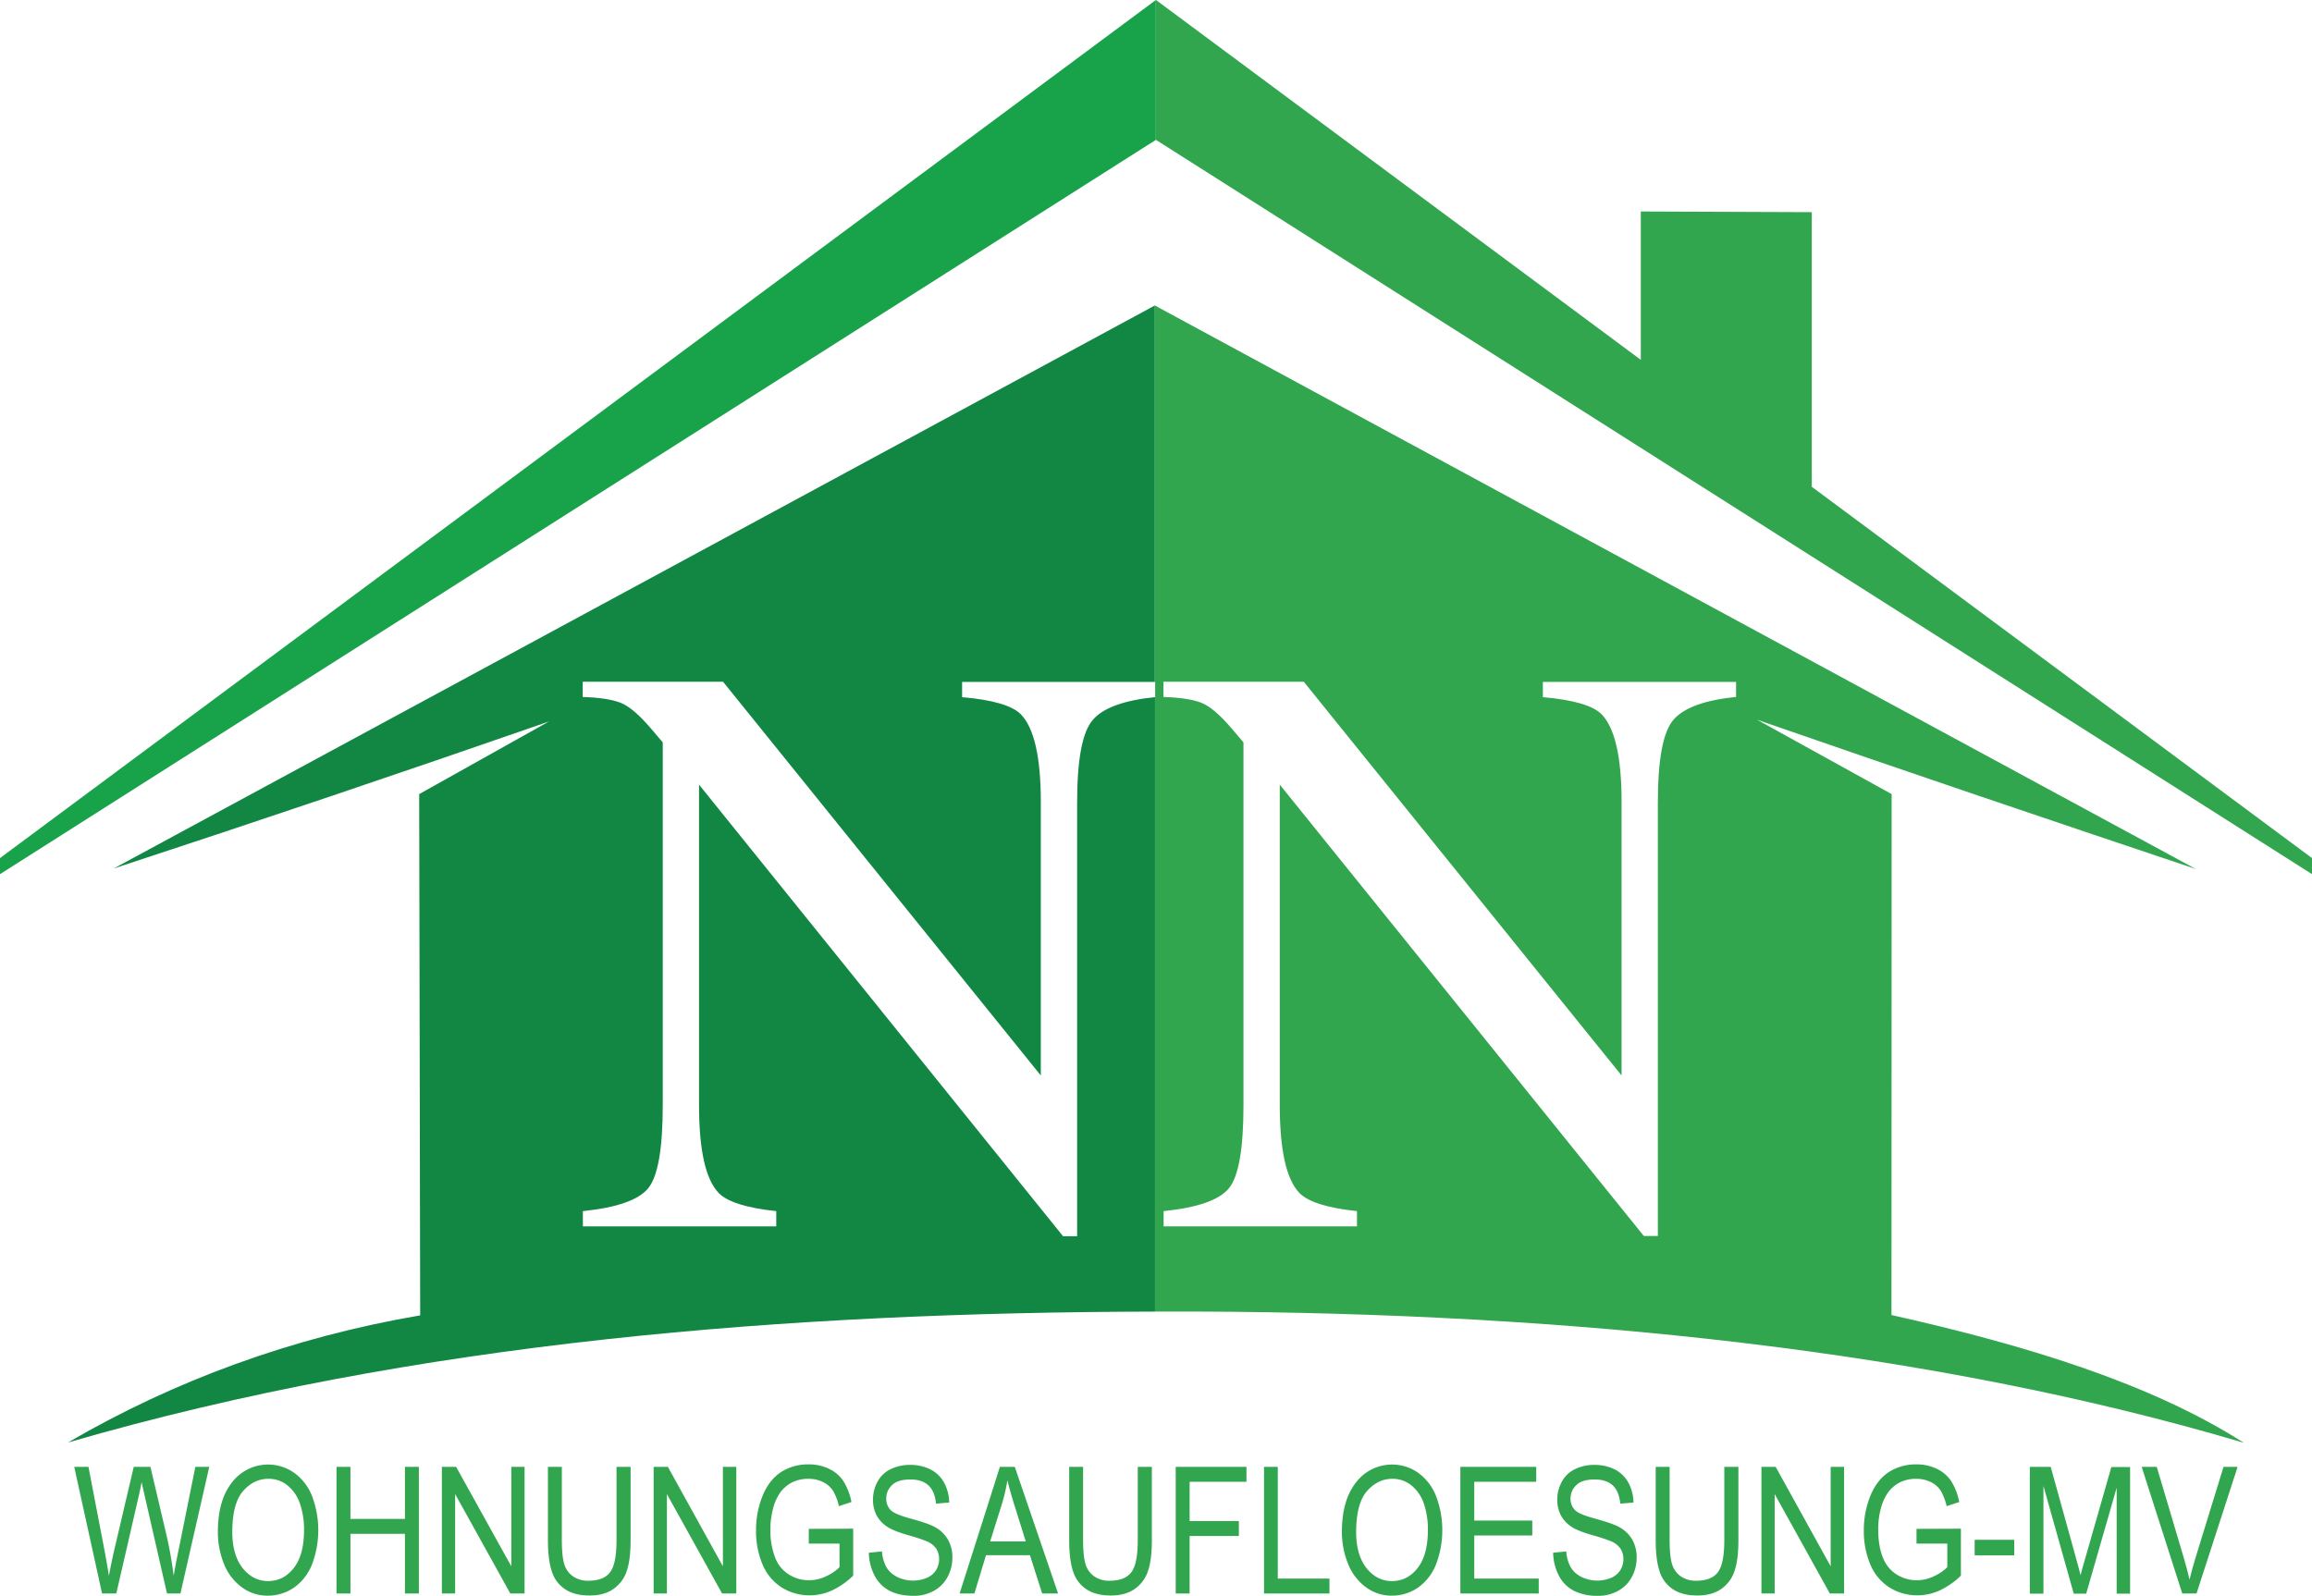 <svg xmlns="http://www.w3.org/2000/svg" viewBox="0 0 1395 963"><defs><style>
      .cls-1, .cls-2 {
        fill: #31a64e;
      }

      .cls-1 {
        fill-rule: evenodd;
      }

      .cls-3 {
        fill: #18a34b;
      }

      .cls-4 {
        fill: none;
      }

      .cls-5 {
        fill: #118743;
      }
    </style></defs><g id="Ebene_2" data-name="Ebene 2"><g id="Ebene_1-2" data-name="Ebene 1"><g><g><path class="cls-1" d="M61.58,961.6,44.79,885.18h8.59L63,935.29c1,5.2,1.9,10.51,2.7,15.61,1.6-8.2,2.6-12.91,2.9-14.11l12.1-51.61H90.77l9.1,38.71a235.72,235.72,0,0,1,4.9,27c.8-4.8,1.9-10.41,3.2-16.61l9.9-49.11h8.39L108.87,961.6h-8.1l-13.3-58.21c-1.09-4.9-1.79-7.8-2-9-.7,3.5-1.3,6.5-1.9,9L70.18,961.6Z"></path><path class="cls-1" d="M140.16,924.49c0,9.2,2.1,16.51,6.2,21.71s9.3,7.9,15.39,7.9c6.3,0,11.5-2.7,15.6-8s6.1-12.91,6.1-22.81a47.64,47.64,0,0,0-2.6-16.3,24.06,24.06,0,0,0-7.6-10.8,17.94,17.94,0,0,0-11.3-3.81c-5.89,0-11,2.51-15.29,7.41S140.16,913,140.16,924.49Zm-8.7-.1c0-12.7,2.8-22.6,8.5-29.8a27.35,27.35,0,0,1,37.69-5.71A31.38,31.38,0,0,1,188.35,903a58.19,58.19,0,0,1-.2,41.31,31,31,0,0,1-11,13.9,27.86,27.86,0,0,1-15.4,4.7,26,26,0,0,1-16-5.2,32.14,32.14,0,0,1-10.7-14.2A51.16,51.16,0,0,1,131.46,924.39Z"></path><polygon class="cls-1" points="203.04 961.6 203.04 885.18 211.44 885.18 211.44 916.59 244.33 916.59 244.33 885.18 252.73 885.18 252.73 961.6 244.33 961.6 244.33 925.59 211.44 925.59 211.44 961.6 203.04 961.6"></polygon><polygon class="cls-1" points="266.62 961.6 266.62 885.18 275.22 885.18 308.51 945.2 308.51 885.18 316.51 885.18 316.51 961.6 307.91 961.6 274.62 901.59 274.62 961.6 266.62 961.6"></polygon><path class="cls-1" d="M372.09,885.18h8.4v44.11c0,7.7-.7,13.81-2.2,18.31a21.16,21.16,0,0,1-7.8,11c-3.8,2.8-8.69,4.2-14.79,4.2-5.9,0-10.8-1.2-14.6-3.7a20,20,0,0,1-8.1-10.7c-1.6-4.7-2.39-11.11-2.39-19.11V885.18H339v44.11q0,9.9,1.5,14.71a13.7,13.7,0,0,0,5.3,7.3,15.75,15.75,0,0,0,9.1,2.6q9.3,0,13.19-5.1c2.6-3.4,3.9-9.81,3.9-19.41V885.18Z"></path><polygon class="cls-1" points="394.39 961.6 394.39 885.18 402.98 885.18 436.18 945.2 436.18 885.18 444.27 885.18 444.27 961.6 435.68 961.6 402.38 901.59 402.38 961.6 394.39 961.6"></polygon><path class="cls-1" d="M488,931.59v-9l26.79-.1V950.8a46.08,46.08,0,0,1-12.69,8.9,32.31,32.31,0,0,1-13.5,3,31.42,31.42,0,0,1-17-4.8A30,30,0,0,1,460.07,944a51.61,51.61,0,0,1-3.9-20.41,55,55,0,0,1,3.9-20.8q3.9-9.6,11.09-14.41a30.21,30.21,0,0,1,16.7-4.7,27.87,27.87,0,0,1,12.4,2.7,21.2,21.2,0,0,1,8.69,7.51,37.09,37.09,0,0,1,4.8,12.5l-7.6,2.5a30.79,30.79,0,0,0-3.49-9.2,14.81,14.81,0,0,0-6-5.3,19.21,19.21,0,0,0-8.7-2,21.89,21.89,0,0,0-9.9,2.1,20.61,20.61,0,0,0-6.8,5.5,29.28,29.28,0,0,0-4,7.6,47.37,47.37,0,0,0-2.4,15.4,44.88,44.88,0,0,0,2.9,17.1,20.61,20.61,0,0,0,8.49,10.21,22.89,22.89,0,0,0,11.8,3.3,23.56,23.56,0,0,0,10.6-2.5,26.88,26.88,0,0,0,7.89-5.4V931.49H488Z"></path><path class="cls-1" d="M524.25,937l7.9-.8a23.86,23.86,0,0,0,2.6,9.41,15.37,15.37,0,0,0,6.39,5.9,21.83,21.83,0,0,0,18.2.6,12.18,12.18,0,0,0,5.5-4.7,12.49,12.49,0,0,0,1.8-6.5,11.88,11.88,0,0,0-1.7-6.31,13.31,13.31,0,0,0-5.7-4.5,104.38,104.38,0,0,0-11.3-3.7c-5.8-1.7-9.89-3.3-12.19-4.8a19.19,19.19,0,0,1-6.8-7.1,19.87,19.87,0,0,1-2.2-9.5,22.19,22.19,0,0,1,2.7-10.8,17.57,17.57,0,0,1,7.9-7.61,26.25,26.25,0,0,1,11.59-2.6,27.27,27.27,0,0,1,12.4,2.7,19.38,19.38,0,0,1,8.3,8,26.37,26.37,0,0,1,3.1,12l-8,.7c-.4-4.8-1.9-8.5-4.4-10.9s-6.2-3.7-11-3.7c-5.1,0-8.79,1.1-11.09,3.4a10.82,10.82,0,0,0-3.5,8.1,9.53,9.53,0,0,0,2.5,6.8q2.4,2.7,12.59,5.4c6.8,1.9,11.5,3.5,14,4.9a20,20,0,0,1,8.2,7.8,21.47,21.47,0,0,1,2.6,10.91,24.23,24.23,0,0,1-2.9,11.5,20.35,20.35,0,0,1-8.3,8.4,24.78,24.78,0,0,1-12.2,3q-8.55,0-14.39-3a21,21,0,0,1-9.1-9.1A30.78,30.78,0,0,1,524.25,937Z"></path><path class="cls-1" d="M597.43,930.19h21.49l-6.6-21.1c-2-6.4-3.49-11.7-4.49-15.8a106.47,106.47,0,0,1-3.4,14.6Zm41,31.41h-9.6l-7.4-23.11H594.93l-7,23.11H579c15.8-49.51,24.3-76.42,24.3-76.42h9Z"></path><path class="cls-1" d="M686.6,885.18H695v44.11c0,7.7-.7,13.81-2.2,18.31a21.16,21.16,0,0,1-7.8,11c-3.8,2.8-8.69,4.2-14.79,4.2-5.9,0-10.8-1.2-14.6-3.7a20,20,0,0,1-8.1-10.7c-1.6-4.7-2.39-11.11-2.39-19.11V885.18h8.39v44.11q0,9.9,1.5,14.71a13.7,13.7,0,0,0,5.3,7.3,15.75,15.75,0,0,0,9.1,2.6q9.3,0,13.19-5.1c2.6-3.4,3.9-9.81,3.9-19.41V885.18Z"></path><polygon class="cls-1" points="709.4 961.6 709.4 885.18 752.08 885.18 752.08 894.18 717.79 894.18 717.79 917.89 747.49 917.89 747.49 926.89 717.79 926.89 717.79 961.6 709.4 961.6"></polygon><polygon class="cls-1" points="762.68 961.6 762.68 885.18 770.98 885.18 770.98 952.6 802.17 952.6 802.17 961.6 762.68 961.6"></polygon><path class="cls-1" d="M818.27,924.49c0,9.2,2.09,16.51,6.19,21.71s9.3,7.9,15.4,7.9c6.3,0,11.5-2.7,15.59-8s6.1-12.91,6.1-22.81A47.64,47.64,0,0,0,859,907a24.12,24.12,0,0,0-7.59-10.8,17.94,17.94,0,0,0-11.3-3.81c-5.9,0-11,2.51-15.3,7.41S818.27,913,818.27,924.49Zm-8.6-.1c0-12.7,2.8-22.6,8.5-29.8a27.34,27.34,0,0,1,37.68-5.71A31.38,31.38,0,0,1,866.55,903a58,58,0,0,1-.2,41.31,31,31,0,0,1-11,13.9A27.8,27.8,0,0,1,840,962.9a26,26,0,0,1-16-5.2,32.2,32.2,0,0,1-10.69-14.2A51.16,51.16,0,0,1,809.67,924.39Z"></path><polygon class="cls-1" points="881.15 961.6 881.15 885.18 926.93 885.18 926.93 894.18 889.54 894.18 889.54 917.59 924.53 917.59 924.53 926.59 889.54 926.59 889.54 952.6 928.43 952.6 928.43 961.6 881.15 961.6"></polygon><path class="cls-1" d="M937.13,937l7.9-.8a23.86,23.86,0,0,0,2.6,9.41,15.34,15.34,0,0,0,6.4,5.9,21.81,21.81,0,0,0,18.19.6,12.18,12.18,0,0,0,5.5-4.7,12.49,12.49,0,0,0,1.8-6.5,11.88,11.88,0,0,0-1.7-6.31,13.31,13.31,0,0,0-5.7-4.5,104.38,104.38,0,0,0-11.3-3.7c-5.79-1.7-9.89-3.3-12.19-4.8a19.19,19.19,0,0,1-6.8-7.1,19.87,19.87,0,0,1-2.2-9.5,22.19,22.19,0,0,1,2.7-10.8,17.57,17.57,0,0,1,7.9-7.61,26.32,26.32,0,0,1,11.59-2.6,27.27,27.27,0,0,1,12.4,2.7,19.38,19.38,0,0,1,8.3,8,26.37,26.37,0,0,1,3.1,12l-8,.7c-.4-4.8-1.9-8.5-4.4-10.9s-6.2-3.7-11-3.7c-5.09,0-8.79,1.1-11.09,3.4a10.82,10.82,0,0,0-3.5,8.1,9.53,9.53,0,0,0,2.5,6.8q2.4,2.7,12.59,5.4c6.8,1.9,11.5,3.5,14,4.9a20,20,0,0,1,8.2,7.8,21.47,21.47,0,0,1,2.6,10.91,24.23,24.23,0,0,1-2.9,11.5,20.35,20.35,0,0,1-8.3,8.4,24.78,24.78,0,0,1-12.2,3,31.3,31.3,0,0,1-14.39-3,21,21,0,0,1-9.1-9.1A30.78,30.78,0,0,1,937.13,937Z"></path><path class="cls-1" d="M1040.5,885.18h8.4v44.11c0,7.7-.7,13.81-2.2,18.31a21.16,21.16,0,0,1-7.8,11c-3.8,2.8-8.7,4.2-14.79,4.2-5.9,0-10.8-1.2-14.6-3.7a20,20,0,0,1-8.1-10.7c-1.6-4.7-2.4-11.11-2.4-19.11V885.18h8.4v44.11q0,9.9,1.5,14.71a13.7,13.7,0,0,0,5.3,7.3,15.75,15.75,0,0,0,9.1,2.6q9.29,0,13.19-5.1c2.6-3.4,3.9-9.81,3.9-19.41V885.18Z"></path><polygon class="cls-1" points="1062.8 961.6 1062.8 885.18 1071.39 885.18 1104.58 945.2 1104.58 885.18 1112.68 885.18 1112.68 961.6 1104.08 961.6 1070.79 901.59 1070.79 961.6 1062.8 961.6"></polygon><path class="cls-1" d="M1156.37,931.59v-9l26.79-.1V950.8a46,46,0,0,1-12.7,8.9,32.23,32.23,0,0,1-13.49,3,31.42,31.42,0,0,1-17-4.8,29.89,29.89,0,0,1-11.49-13.9,51.61,51.61,0,0,1-3.9-20.41,55,55,0,0,1,3.9-20.8q3.9-9.6,11.09-14.41a30.21,30.21,0,0,1,16.7-4.7,27.79,27.79,0,0,1,12.39,2.7,21.23,21.23,0,0,1,8.7,7.51,37.09,37.09,0,0,1,4.8,12.5l-7.6,2.5a34.07,34.07,0,0,0-3.5-9.2,14.78,14.78,0,0,0-6-5.3,19.21,19.21,0,0,0-8.7-2,21.89,21.89,0,0,0-9.9,2.1,20.61,20.61,0,0,0-6.8,5.5,29,29,0,0,0-4,7.6,47.37,47.37,0,0,0-2.39,15.4c0,6.8,1,12.5,2.89,17.1a20.63,20.63,0,0,0,8.5,10.21,22.89,22.89,0,0,0,11.8,3.3,23.56,23.56,0,0,0,10.6-2.5,27.16,27.16,0,0,0,7.89-5.4V931.49h-18.59Z"></path><rect class="cls-2" x="1191.46" y="929.19" width="23.89" height="9.4"></rect><path class="cls-1" d="M1224.75,961.6V885.18h12.6l15,54.11c1.4,5,2.4,8.81,3,11.31.7-2.8,1.8-6.9,3.4-12.21l15.19-53.11h11.3V961.7h-8.1V897.79l-18.39,63.91h-7.5l-18.29-65v65h-8.2Z"></path><path class="cls-1" d="M1316.72,961.6l-24.49-76.42h9.1l16.49,55.52c1.3,4.4,2.4,8.6,3.3,12.5,1-4.2,2.1-8.3,3.4-12.5l17.1-55.52h8.49l-24.79,76.42Z"></path></g><polygon class="cls-2" points="1093.19 293.76 1093.19 128.03 990.02 127.63 990.02 128.03 990.02 217.15 697.5 0 697.4 0 697.4 84.42 697.5 84.42 1395 527.51 1395 517.81 1093.19 293.76"></polygon><polygon class="cls-3" points="0 517.81 0 527.51 697.4 84.42 697.4 0 0 517.81"></polygon><path class="cls-4" d="M930.93,420.59c18.3,1.6,30.09,5.1,35.39,10.3q12.15,12.3,12.1,53v165L786.87,411.39H702.2v9.2c10.2.3,17.79,1.5,22.89,3.5s11.3,7.3,18.6,15.9l6.79,8V666.84c0,26.1-2.89,42.81-8.69,50s-19,11.8-39.49,13.9V740H818.87v-9.2c-17.9-1.9-29.5-5.5-34.69-10.9q-11.85-12.3-11.9-53.11V473.5L991.72,745.85h8.49V484.4c0-26,3.2-42.71,9.4-50s18.9-11.9,37.79-13.8v-9.2H930.93Z"></path><path class="cls-4" d="M697.1,420.59v-9.2h-.3v9.2A.19.19,0,0,0,697.1,420.59Z"></path><path class="cls-2" d="M1141.27,793.56l.1-314.36-81.27-44.91c88.37,30.71,176.55,60.51,264.82,90.12L696.8,184.34V411.49h.2v9.2h-.2V791.46h25.29c223.34.8,442.28,22.91,631.82,79.22C1297.83,834.87,1223,811.87,1141.27,793.56Zm-93.77-373q-28.34,2.85-37.79,13.8c-6.3,7.3-9.4,23.91-9.4,50V745.85h-8.49L772.18,473.5V666.84c0,27.1,3.9,44.81,11.9,53.11,5.19,5.3,16.69,9,34.69,10.9v9.2H702.1v-9.2c20.49-2.1,33.69-6.7,39.49-13.9s8.69-23.91,8.69-50V448l-6.79-8q-10.95-12.9-18.6-15.9c-5.1-2-12.69-3.2-22.89-3.5v-9.2h84.67L978.42,649V484q0-40.67-12.1-53c-5.3-5.3-17.09-8.7-35.39-10.3v-9.2H1047.5Z"></path><path class="cls-5" d="M659.31,434.49c-6.3,7.3-9.4,23.91-9.4,50V746h-8.49L421.78,473.5V666.84c0,27.1,3.9,44.81,11.9,53.11,5.19,5.3,16.69,9,34.69,10.9v9.2H351.7v-9.2c20.49-2.1,33.69-6.7,39.49-13.9s8.7-23.91,8.7-50V448l-6.8-8q-10.95-12.9-18.6-15.9c-5.1-2-12.69-3.2-22.89-3.5v-9.2h84.67L628,649V484q0-40.67-12.1-53c-5.3-5.3-17.09-8.7-35.39-10.3v-9.2H696.8V184.34h0L68.58,524.11q132.56-43.51,262.63-88.72L252.93,479.2l.6,314.56C176.15,807,105.37,833,41,870.48c210.44-61.11,435.67-78.52,655.91-79V420.69C678.11,422.59,665.51,427.19,659.31,434.49Z"></path></g></g></g></svg>